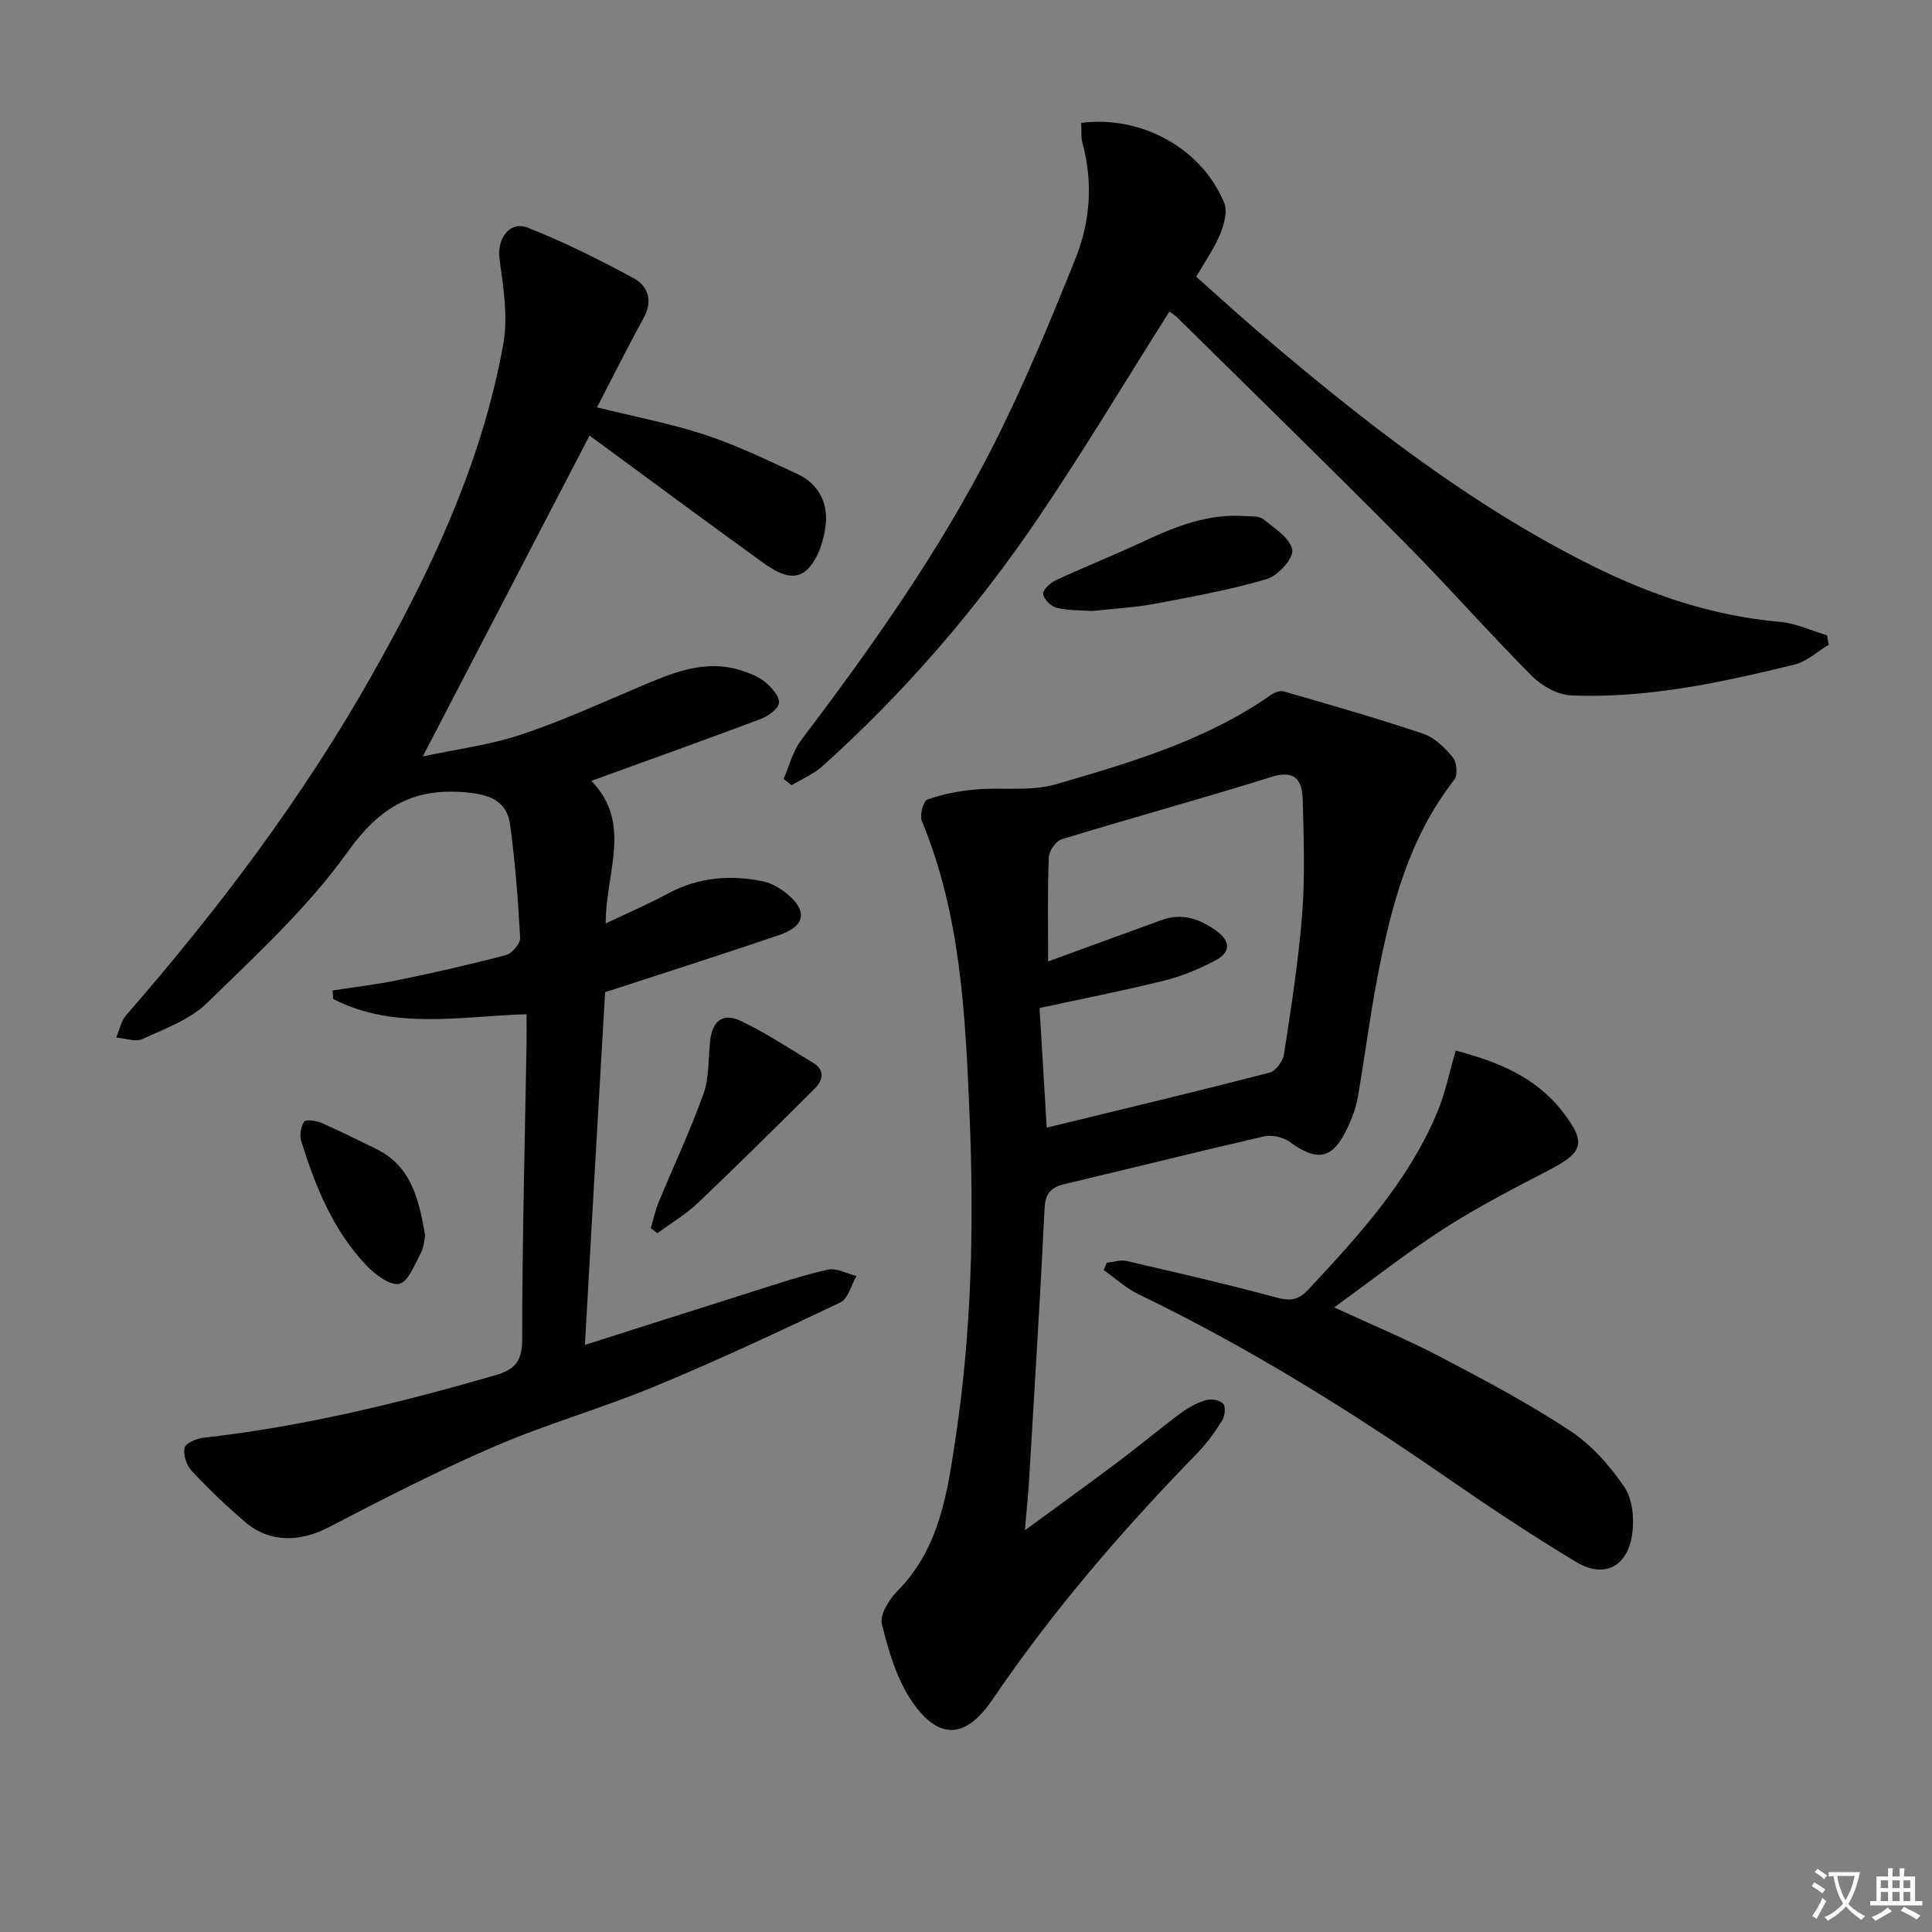 <svg enable-background="new 0 0 400 400" viewBox="0 0 400 400" xmlns="http://www.w3.org/2000/svg"><rect x="0" y="0" width="400" height="400" fill="#808080" stroke="none"/><path d="m377.9 391.2c-.2.3-.4.5-.6.8-.7-.6-1.4-1-2.2-1.5.2-.3.4-.5.5-.8.6.4 1.4.8 2.3 1.5zm-1.8 6.1c-.2-.2-.5-.4-.9-.6.4-.6.8-1.2 1.2-1.9s.7-1.3.9-1.9c.3.3.5.5.8.7-.7 1.3-1.4 2.6-2 3.7zm2.2-9c-.3.3-.5.5-.6.8-.6-.6-1.3-1.1-2-1.5.3-.3.5-.5.6-.7.6.5 1.3.9 2 1.4zm.3.2v-.9h2 4.5c-.3 1.3-.6 2.5-1 3.6s-.9 2.1-1.4 3c.4.5 1 1 1.6 1.4s1.2.8 1.9 1.1c-.3.2-.5.4-.8.8-.4-.3-1-.7-1.6-1.2s-1.2-1.1-1.6-1.6c-.5.6-1.1 1.1-1.7 1.6s-1.4.9-2.1 1.4c-.1-.3-.3-.5-.7-.8.6-.2 1.2-.5 1.9-1s1.4-1.1 2-1.8c-.5-.8-.9-1.6-1.2-2.5s-.6-2-.8-3.2c-.4.1-.7.1-1 .1zm2.5 2.7c.3 1 .7 1.7 1 2.2.3-.5.6-1.1 1-2s.6-1.9.9-3h-3.2-.4c.1.9.3 1.8.7 2.8z" fill="#fbfcfa"/><path d="m396.5 388.5v1.5 3.6h1.5v.9c-.4 0-1 0-1.7 0h-7.9c-.5 0-.9 0-1.2 0v-.9h1.3v-3.5c0-.7 0-1.2 0-1.6h2.4c0-.8 0-1.4 0-1.7h1c0 .3-.1.8-.1 1.7h1.5c0-.8 0-1.4 0-1.7h1c0 .3-.1.9-.1 1.7zm-8.2 9.2c-.2-.3-.5-.5-.8-.8.8-.3 1.4-.6 1.9-.9s1-.7 1.4-1.1c.3.3.6.5.9.8-1.6 1-2.8 1.6-3.4 2zm2.6-6.8v-1.6h-1.5v1.6zm0 2.7v-1.9h-1.5v1.9zm2.4-2.7v-1.6h-1.5v1.6zm0 2.7v-1.9h-1.5v1.9zm.2 2 .7-.8c.4.2.9.5 1.6.8s1.3.7 1.8 1c-.3.3-.5.6-.8.8-.4-.3-1.5-1-3.3-1.8zm2-4.7v-1.6h-1.4v1.6zm0 2.7v-1.9h-1.4v1.9z" fill="#fbfcfa"/><g fill="#010100"><path d="m121.1 278.45c11.83-3.76 23.17-7.4 34.54-10.98 5.22-1.64 10.42-3.42 15.74-4.6 1.79-.4 3.95.82 5.94 1.3-1.08 1.88-1.71 4.71-3.32 5.48-12.72 6.06-25.5 12.03-38.51 17.42-10.87 4.51-22.29 7.73-33.09 12.39-11.7 5.04-23.08 10.89-34.4 16.77-5.86 3.05-12.13 3.22-17.13-1.02-3.93-3.33-7.67-6.93-11.19-10.69-1.07-1.14-1.79-3.34-1.46-4.78.22-.97 2.52-1.92 3.98-2.08 20.52-2.31 40.47-7.18 60.26-12.9 4.1-1.18 5.65-2.87 5.65-7.47.01-20.47.56-40.95.91-61.42.03-1.79 0-3.58 0-5.89-13.78.43-27.43 3.33-40.04-3.15-.04-.59-.08-1.17-.12-1.76 4.55-.71 9.14-1.24 13.65-2.17 7.47-1.55 14.92-3.22 22.28-5.18 1.25-.33 2.97-2.4 2.9-3.58-.42-7.77-1.02-15.56-2.06-23.27-.59-4.37-3.22-6.15-8.2-6.72-11.46-1.32-18.61 2.65-25.44 12.21-8.23 11.51-18.92 21.34-29.13 31.3-3.54 3.45-8.73 5.32-13.38 7.46-1.45.67-3.59-.16-5.41-.31.66-1.55.98-3.4 2.03-4.6 19.06-21.89 36.51-44.97 50.81-70.26 12.22-21.61 22.84-44 27.28-68.67 1.02-5.66.03-11.8-.77-17.62-.58-4.18 2.04-8.05 5.94-6.49 7.52 3 14.83 6.61 21.94 10.5 2.95 1.61 3.88 4.72 1.93 8.23-3.27 5.92-6.28 11.99-9.63 18.44 7.81 1.94 15.24 3.33 22.35 5.67 6.57 2.17 12.87 5.23 19.18 8.14 4.22 1.95 6.27 5.87 5.85 10.18-.32 3.33-1.54 7.28-3.78 9.52-2.89 2.89-6.66.5-9.48-1.54-11.98-8.65-23.86-17.46-35.66-26.13-11.04 21.23-22.5 43.28-34.53 66.43 7.13-1.52 13.84-2.37 20.14-4.45 8.16-2.69 16.04-6.28 23.97-9.64 7.07-2.99 14.07-6.26 22.02-3.65 1.71.56 3.5 1.27 4.84 2.41 1.29 1.09 2.93 2.91 2.78 4.23-.14 1.26-2.21 2.75-3.73 3.33-11.49 4.32-23.05 8.45-35.12 12.83 8.61 8.84 2.92 19.02 2.98 29.52 4.47-2.13 8.76-3.97 12.86-6.18 6.32-3.4 12.95-3.96 19.79-2.51 1.71.36 3.42 1.38 4.81 2.5 4.39 3.53 3.89 6.74-1.48 8.57-10.66 3.64-21.4 7.05-32.1 10.56-1.26.41-2.52.8-4.01 1.28-1.41 24.03-2.77 48.06-4.18 73.04z"/><path d="m212.19 316.83c7.03-5.15 13.18-9.58 19.24-14.13 4.39-3.3 8.6-6.83 13.01-10.11 1.56-1.16 3.38-2.16 5.23-2.71 1.09-.32 2.94 0 3.59.77.56.66.31 2.6-.28 3.54-1.49 2.38-3.18 4.7-5.13 6.71-15.48 15.89-29.91 32.62-42.39 51-5.49 8.09-11.09 8.49-16.64.37-3.16-4.62-4.86-10.46-6.23-15.99-.48-1.94 1.46-5.12 3.19-6.86 8.85-8.93 10.39-20.56 12.11-32.04 3.33-22.13 3.78-44.45 2.84-66.74-.87-20.56-1.8-41.21-9.88-60.68-.49-1.18.32-4.13 1.18-4.43 3.14-1.13 6.54-1.77 9.88-2.07 5.56-.51 11.47.44 16.69-1.08 15.44-4.5 30.97-9.04 44.43-18.43.75-.53 1.96-1.03 2.73-.81 9.67 2.8 19.36 5.56 28.89 8.77 2.37.8 4.51 2.91 6.16 4.91.83 1 1.03 3.68.28 4.63-9.45 12.06-13.1 26.33-15.91 40.9-1.6 8.3-2.64 16.7-4.1 25.02-.37 2.09-1.17 4.16-2.08 6.09-3.06 6.57-6.17 7.17-12.02 2.94-1.36-.98-3.68-1.49-5.3-1.12-13.74 3.15-27.41 6.59-41.12 9.83-2.78.66-4.13 1.76-4.28 4.95-.93 18.94-2.12 37.86-3.24 56.79-.19 2.92-.5 5.82-.85 9.98zm4.81-117.77c8.04-2.94 15.79-5.78 23.55-8.59 4.17-1.51 7.8-.24 11.23 2.21 3.02 2.16 3.04 4.49-.11 6.15-3.35 1.77-6.95 3.28-10.62 4.19-8.47 2.1-17.05 3.78-25.82 5.68.49 8.2.97 16.21 1.48 24.77 15.89-3.87 31.03-7.49 46.1-11.38 1.28-.33 2.81-2.34 3.02-3.76 1.48-9.68 3.01-19.37 3.77-29.12.61-7.78.31-15.65.12-23.47-.1-3.96-1.33-6.51-6.51-4.88-14.39 4.51-28.95 8.48-43.37 12.89-1.21.37-2.66 2.43-2.7 3.76-.28 7.14-.14 14.3-.14 21.55z"/><path d="m223.85 25.44c12.55-1.6 24.98 5.33 29.61 16.56.73 1.77-.04 4.51-.85 6.49-1.18 2.89-3.04 5.5-4.95 8.81 4.3 3.8 8.8 7.92 13.44 11.88 21.32 18.16 43.31 35.38 68.55 47.95 12.31 6.13 25.09 10.41 38.89 11.62 3.3.29 6.49 1.82 9.73 2.78.11.65.22 1.31.34 1.96-2.37 1.41-4.57 3.5-7.13 4.12-15.17 3.7-30.47 7.02-46.2 6.37-2.8-.12-6.09-1.98-8.14-4.04-9.03-9.09-17.5-18.73-26.53-27.82-15.48-15.6-31.23-30.95-46.88-46.39-.57-.56-1.28-.97-1.62-1.23-8.98 14.21-17.52 28.46-26.8 42.21-12.89 19.11-27.87 36.5-45.05 51.94-1.82 1.64-4.23 2.63-6.37 3.92-.55-.44-1.1-.88-1.65-1.32 1.18-2.68 1.89-5.71 3.61-7.98 14.68-19.39 28.73-39.23 39.75-60.94 6.38-12.57 11.79-25.66 17.05-38.75 3.07-7.63 3.69-15.77 1.47-23.93-.35-1.25-.18-2.63-.27-4.21z"/><path d="m301.39 217.51c8.8 2.31 16.68 5.54 22.23 12.79 4.83 6.32 4.18 8.25-2.82 11.9-7.36 3.83-14.78 7.65-21.75 12.12-7.65 4.91-14.81 10.57-22.83 16.36 7.97 3.68 15.13 6.64 21.96 10.23 9.12 4.78 18.26 9.63 26.84 15.28 4.44 2.92 8.27 7.24 11.28 11.67 1.73 2.54 2.1 6.71 1.61 9.92-1.03 6.67-5.86 9.05-11.58 5.61-9.4-5.64-18.53-11.75-27.55-17.98-20.14-13.91-40.89-26.76-62.97-37.4-2.63-1.27-4.87-3.34-7.29-5.04.2-.51.41-1.02.61-1.53 1.38-.14 2.85-.66 4.13-.36 10.31 2.38 20.62 4.75 30.83 7.51 2.91.79 4.6.73 6.82-1.64 10.36-11.09 20.58-22.27 26.58-36.47 1.7-4.01 2.56-8.41 3.9-12.97z"/><path d="m134.74 254.25c.53-1.78.92-3.62 1.62-5.32 3.09-7.5 6.57-14.87 9.3-22.5 1.19-3.33.96-7.18 1.35-10.79.45-4.24 2.56-6.04 6.32-4.28 5.2 2.45 10.04 5.69 14.99 8.67 2.59 1.56 2.07 3.64.33 5.38-7.98 7.94-15.97 15.87-24.13 23.62-2.53 2.4-5.6 4.22-8.43 6.3-.45-.36-.9-.72-1.35-1.08z"/><path d="m226.18 126.5c-2.13-.15-4.84-.06-7.39-.65-1.17-.27-2.69-1.77-2.82-2.86-.1-.86 1.49-2.34 2.65-2.87 5.98-2.78 12.13-5.21 18.1-8.01 6.67-3.12 13.4-5.8 20.96-5.26 1.31.09 2.97-.07 3.86.64 2.32 1.86 5.56 3.9 6.01 6.32.32 1.72-2.94 5.39-5.24 6.07-7.59 2.24-15.43 3.66-23.23 5.13-4.06.76-8.23.97-12.9 1.49z"/><path d="m88.03 255.8c-.24 1.05-.27 2.48-.88 3.6-1.29 2.35-2.56 5.93-4.46 6.39-1.88.46-5-1.88-6.78-3.75-6.93-7.25-10.6-16.35-13.54-25.75-.38-1.22-.1-3.03.6-4.06.35-.51 2.5-.21 3.6.26 3.79 1.65 7.48 3.53 11.21 5.33 7.43 3.58 8.95 10.57 10.25 17.98z"/></g></svg>